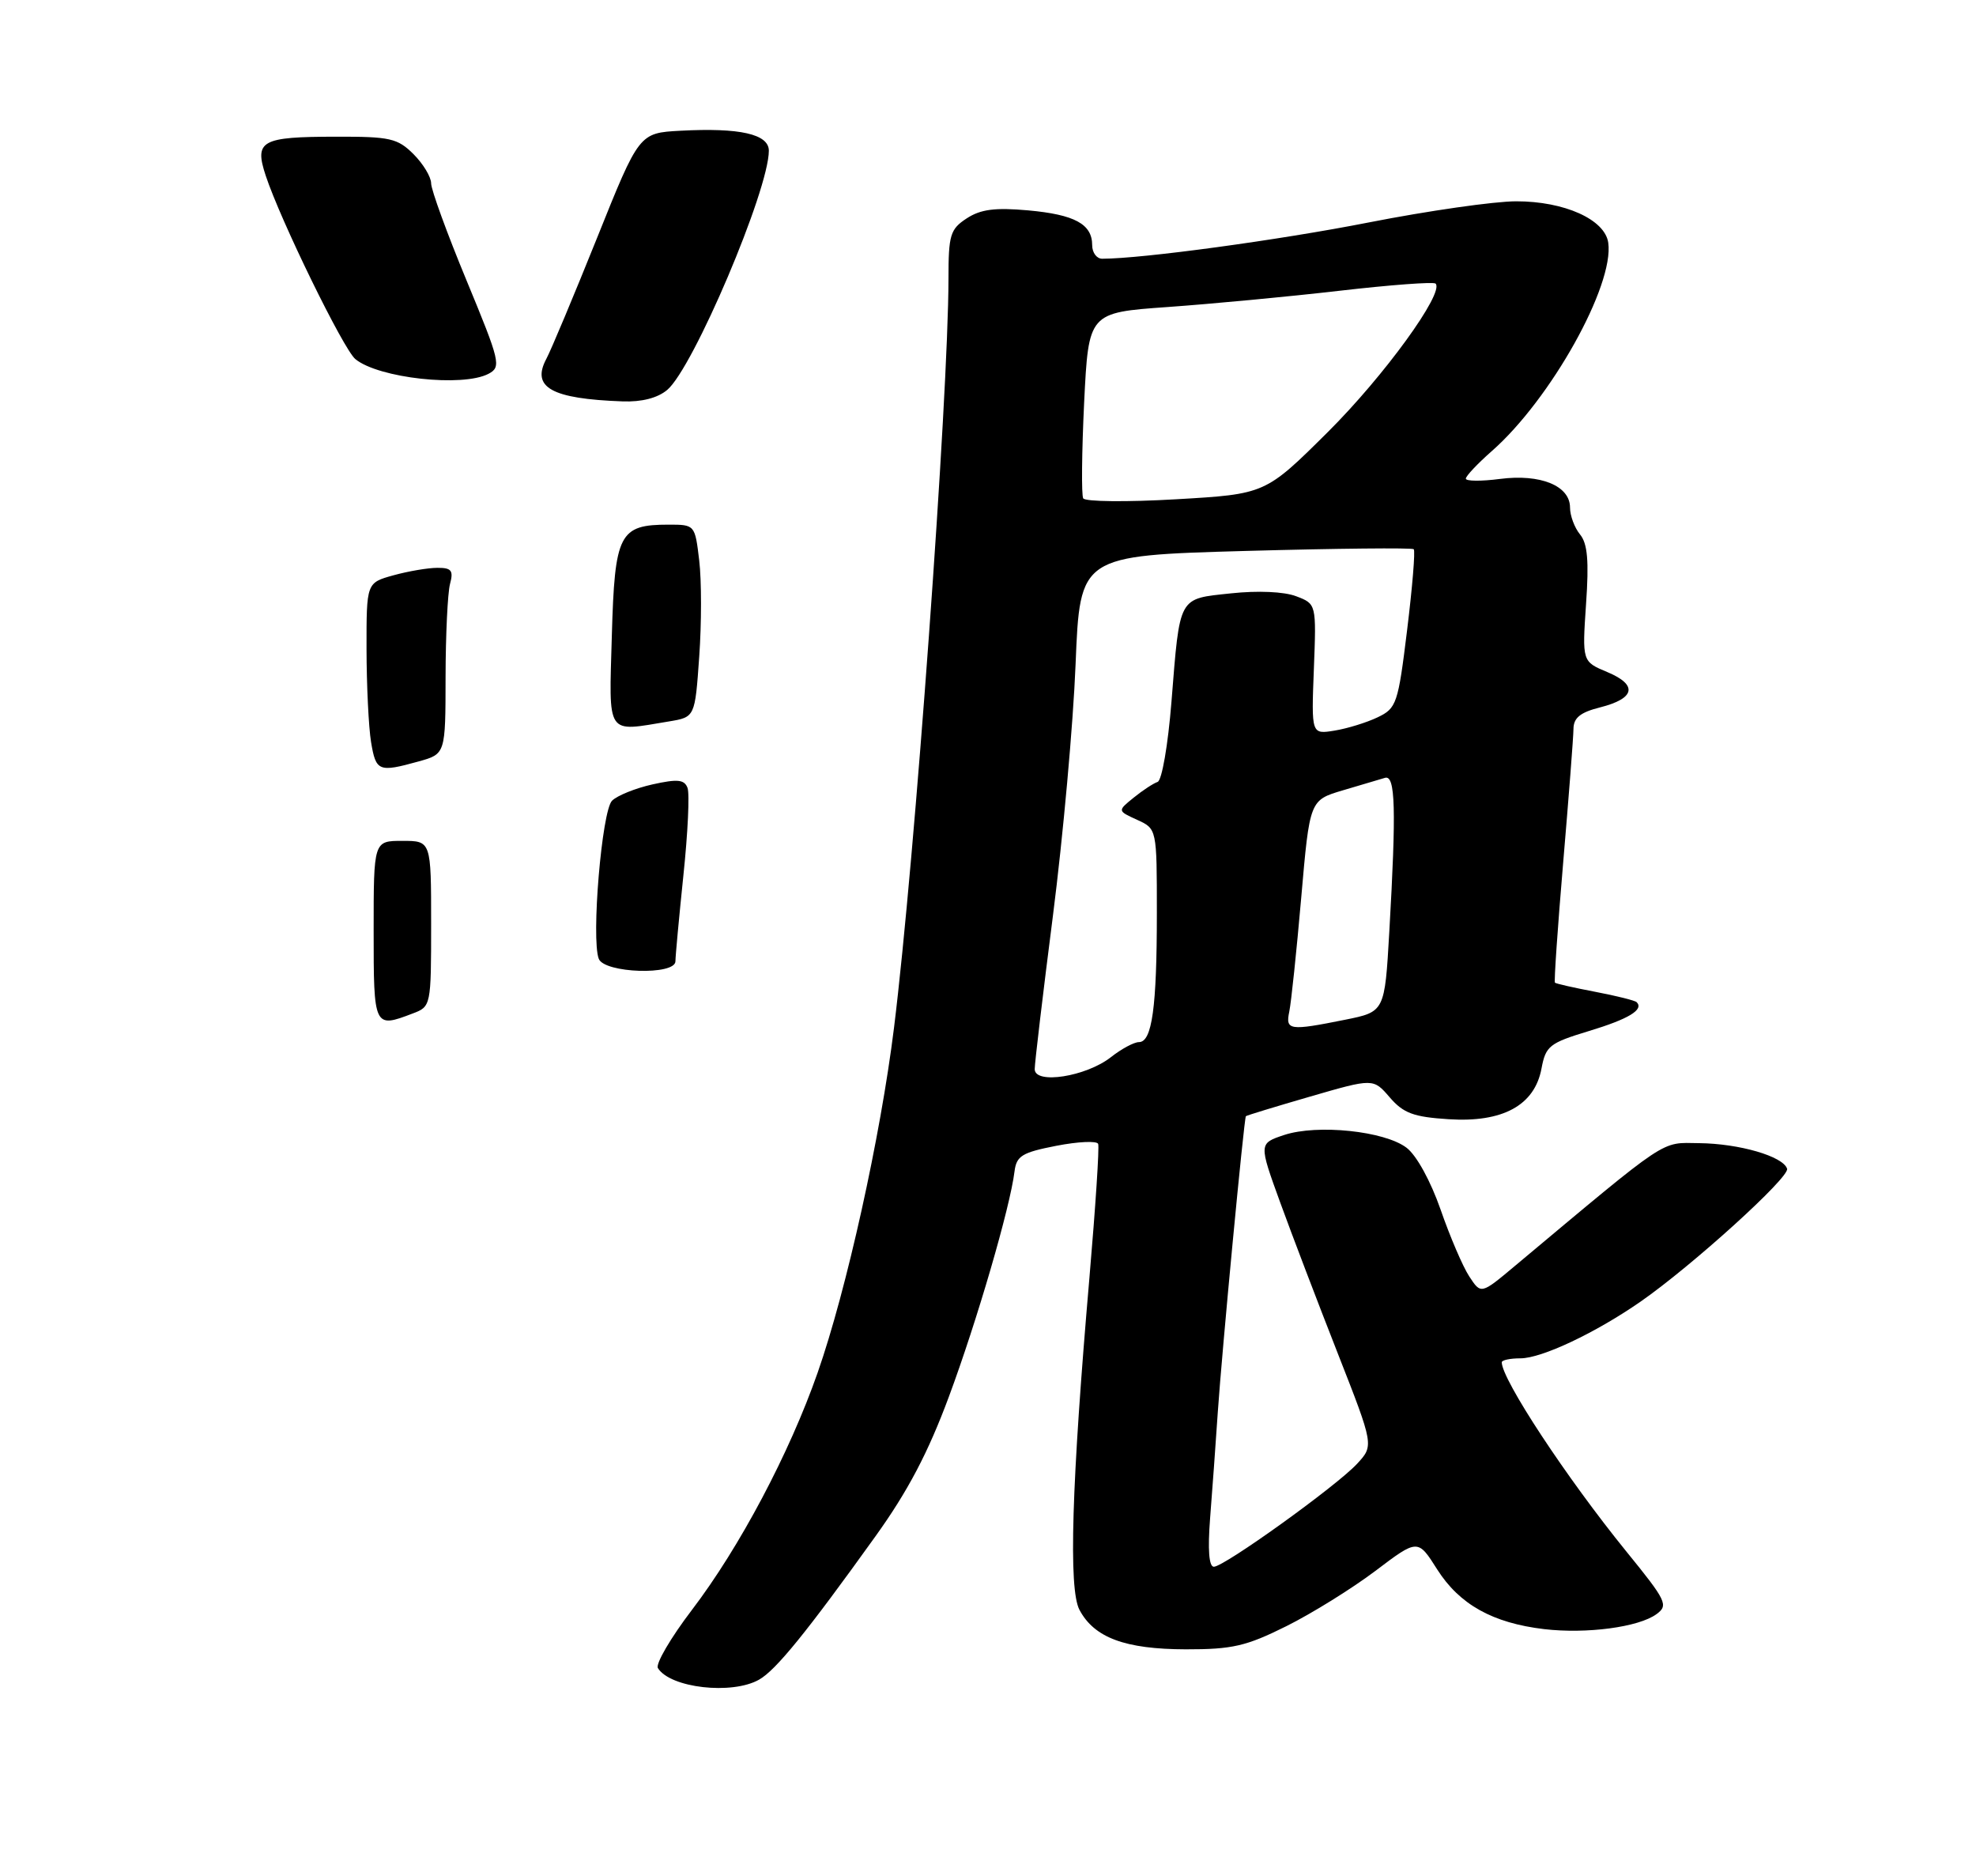 <?xml version="1.0" encoding="UTF-8" standalone="no"?>
<!DOCTYPE svg PUBLIC "-//W3C//DTD SVG 1.1//EN" "http://www.w3.org/Graphics/SVG/1.1/DTD/svg11.dtd" >
<svg xmlns="http://www.w3.org/2000/svg" xmlns:xlink="http://www.w3.org/1999/xlink" version="1.1" viewBox="0 0 275 261">
 <g >
 <path fill="currentColor"
d=" M 105.64 233.71 C 107.98 232.39 112.25 227.13 121.82 213.79 C 126.35 207.49 129.17 202.12 132.06 194.33 C 135.97 183.81 140.58 167.98 141.19 163.00 C 141.46 160.83 142.23 160.36 147.00 159.43 C 150.03 158.84 152.65 158.72 152.83 159.16 C 153.01 159.60 152.46 167.95 151.62 177.73 C 149.13 206.53 148.69 221.10 150.23 224.00 C 152.29 227.88 156.59 229.47 165.02 229.49 C 171.51 229.50 173.44 229.05 179.02 226.27 C 182.58 224.50 188.16 221.03 191.41 218.58 C 197.32 214.11 197.32 214.11 200.02 218.38 C 203.12 223.25 207.73 225.83 214.90 226.68 C 220.81 227.37 228.06 226.41 230.54 224.59 C 232.22 223.36 231.93 222.75 226.35 215.89 C 218.00 205.61 209.00 191.94 209.00 189.55 C 209.00 189.25 210.17 189.00 211.60 189.00 C 214.55 189.00 222.01 185.48 228.29 181.13 C 235.45 176.16 249.10 163.79 248.71 162.62 C 248.15 160.89 242.05 159.12 236.47 159.06 C 231.03 159.00 232.50 158.02 210.80 176.17 C 206.11 180.10 206.11 180.10 204.48 177.61 C 203.58 176.24 201.79 172.06 200.49 168.31 C 199.10 164.33 197.14 160.75 195.75 159.70 C 192.70 157.37 183.35 156.40 178.73 157.92 C 175.18 159.10 175.18 159.10 178.16 167.30 C 179.80 171.81 183.41 181.27 186.18 188.32 C 191.21 201.14 191.21 201.14 188.86 203.68 C 185.96 206.80 170.37 218.00 168.93 218.00 C 168.25 218.00 168.07 215.63 168.41 211.25 C 168.70 207.54 169.19 200.90 169.48 196.50 C 170.05 188.07 173.13 155.63 173.39 155.31 C 173.47 155.21 177.50 153.98 182.33 152.58 C 191.12 150.03 191.12 150.03 193.41 152.69 C 195.31 154.89 196.71 155.42 201.60 155.73 C 209.14 156.22 213.57 153.80 214.53 148.68 C 215.12 145.53 215.63 145.13 221.13 143.46 C 226.66 141.79 228.82 140.48 227.77 139.44 C 227.54 139.21 224.94 138.56 222.00 138.00 C 219.06 137.44 216.54 136.87 216.40 136.73 C 216.26 136.60 216.78 129.06 217.55 119.99 C 218.32 110.92 218.97 102.57 218.98 101.43 C 218.99 99.88 219.93 99.12 222.67 98.43 C 227.58 97.19 227.97 95.30 223.68 93.51 C 220.19 92.05 220.19 92.05 220.73 84.05 C 221.15 78.04 220.94 75.63 219.89 74.36 C 219.13 73.43 218.50 71.75 218.50 70.62 C 218.50 67.59 214.39 65.91 208.75 66.64 C 206.14 66.98 204.00 66.96 204.00 66.60 C 204.00 66.24 205.63 64.51 207.62 62.76 C 215.80 55.58 224.67 39.71 223.82 33.77 C 223.36 30.54 217.71 28.00 211.00 28.01 C 207.97 28.01 198.75 29.33 190.50 30.95 C 177.98 33.41 158.93 36.00 153.39 36.00 C 152.63 36.00 152.00 35.16 152.00 34.12 C 152.00 31.18 149.57 29.86 143.07 29.27 C 138.47 28.86 136.47 29.12 134.53 30.39 C 132.24 31.89 132.00 32.68 132.00 38.77 C 131.98 55.34 127.30 119.80 124.42 143.00 C 122.54 158.18 117.82 179.49 113.79 191.00 C 109.86 202.22 102.95 215.27 96.30 224.00 C 93.34 227.88 91.21 231.53 91.56 232.10 C 93.27 234.87 101.87 235.85 105.64 233.71 Z  M 92.86 54.25 C 96.48 51.20 107.00 26.45 107.00 20.97 C 107.00 18.66 102.95 17.75 94.72 18.19 C 88.95 18.50 88.95 18.50 83.09 33.11 C 79.86 41.14 76.69 48.71 76.04 49.92 C 73.91 53.91 76.73 55.49 86.64 55.85 C 89.30 55.95 91.52 55.38 92.86 54.25 Z  M 68.01 52.00 C 69.78 51.05 69.60 50.31 64.94 39.05 C 62.22 32.49 60.00 26.39 60.00 25.51 C 60.00 24.63 58.90 22.80 57.55 21.45 C 55.33 19.24 54.28 19.00 46.80 19.02 C 36.33 19.03 35.37 19.56 36.98 24.44 C 39.03 30.65 47.79 48.58 49.45 49.96 C 52.66 52.62 64.42 53.91 68.01 52.00 Z  M 52.00 129.50 C 52.00 117.00 52.00 117.00 56.00 117.00 C 60.00 117.00 60.00 117.00 60.00 128.52 C 60.00 139.98 59.98 140.06 57.43 141.02 C 52.04 143.08 52.00 143.00 52.00 129.50 Z  M 83.33 133.41 C 82.26 130.62 83.76 112.81 85.18 111.41 C 85.91 110.69 88.44 109.67 90.82 109.14 C 94.29 108.37 95.24 108.46 95.68 109.62 C 95.99 110.41 95.73 115.88 95.11 121.78 C 94.50 127.67 94.00 133.06 94.00 133.75 C 94.00 135.74 84.10 135.42 83.33 133.41 Z  M 51.64 103.25 C 51.30 101.19 51.02 95.36 51.01 90.30 C 51.00 81.09 51.00 81.09 54.75 80.05 C 56.81 79.48 59.56 79.01 60.87 79.01 C 62.83 79.00 63.13 79.38 62.63 81.25 C 62.30 82.49 62.02 88.32 62.01 94.20 C 62.00 104.91 62.00 104.91 58.25 105.95 C 52.69 107.49 52.32 107.34 51.64 103.25 Z  M 85.15 88.42 C 85.55 74.23 86.18 73.00 93.05 73.00 C 96.71 73.00 96.72 73.02 97.31 77.99 C 97.64 80.74 97.64 86.76 97.31 91.38 C 96.72 99.78 96.72 99.78 93.11 100.38 C 84.26 101.84 84.75 102.58 85.15 88.42 Z  M 144.00 148.76 C 144.00 147.93 145.14 138.31 146.54 127.38 C 147.94 116.45 149.36 100.71 149.69 92.41 C 150.30 77.31 150.30 77.31 173.32 76.66 C 185.99 76.31 196.53 76.20 196.75 76.42 C 196.98 76.64 196.56 81.70 195.83 87.65 C 194.57 97.94 194.36 98.55 191.72 99.81 C 190.20 100.54 187.50 101.37 185.72 101.66 C 182.50 102.18 182.50 102.18 182.85 93.10 C 183.20 84.03 183.20 84.03 180.38 82.96 C 178.70 82.32 175.05 82.16 171.32 82.56 C 163.92 83.35 164.22 82.80 163.03 97.68 C 162.55 103.68 161.70 108.60 161.10 108.80 C 160.51 109.00 159.01 109.98 157.77 110.99 C 155.51 112.82 155.51 112.82 158.25 114.07 C 161.00 115.32 161.00 115.32 161.00 127.04 C 161.00 140.18 160.33 145.00 158.51 145.00 C 157.83 145.00 156.07 145.94 154.60 147.10 C 151.16 149.80 144.00 150.93 144.00 148.76 Z  M 179.43 140.75 C 179.69 139.51 180.44 132.39 181.09 124.92 C 182.27 111.34 182.27 111.34 186.88 109.97 C 189.42 109.22 192.06 108.43 192.75 108.23 C 194.20 107.79 194.33 112.54 193.35 129.64 C 192.71 140.78 192.71 140.78 187.19 141.89 C 179.43 143.45 178.88 143.37 179.43 140.75 Z  M 150.75 69.34 C 150.49 68.88 150.55 62.88 150.88 56.00 C 151.50 43.50 151.50 43.50 162.50 42.72 C 168.55 42.29 179.31 41.28 186.40 40.46 C 193.50 39.64 199.53 39.19 199.79 39.46 C 201.05 40.72 192.61 52.34 184.80 60.11 C 176.10 68.75 176.10 68.75 163.67 69.47 C 156.83 69.87 151.02 69.81 150.75 69.34 Z "/>
</g>
</svg>